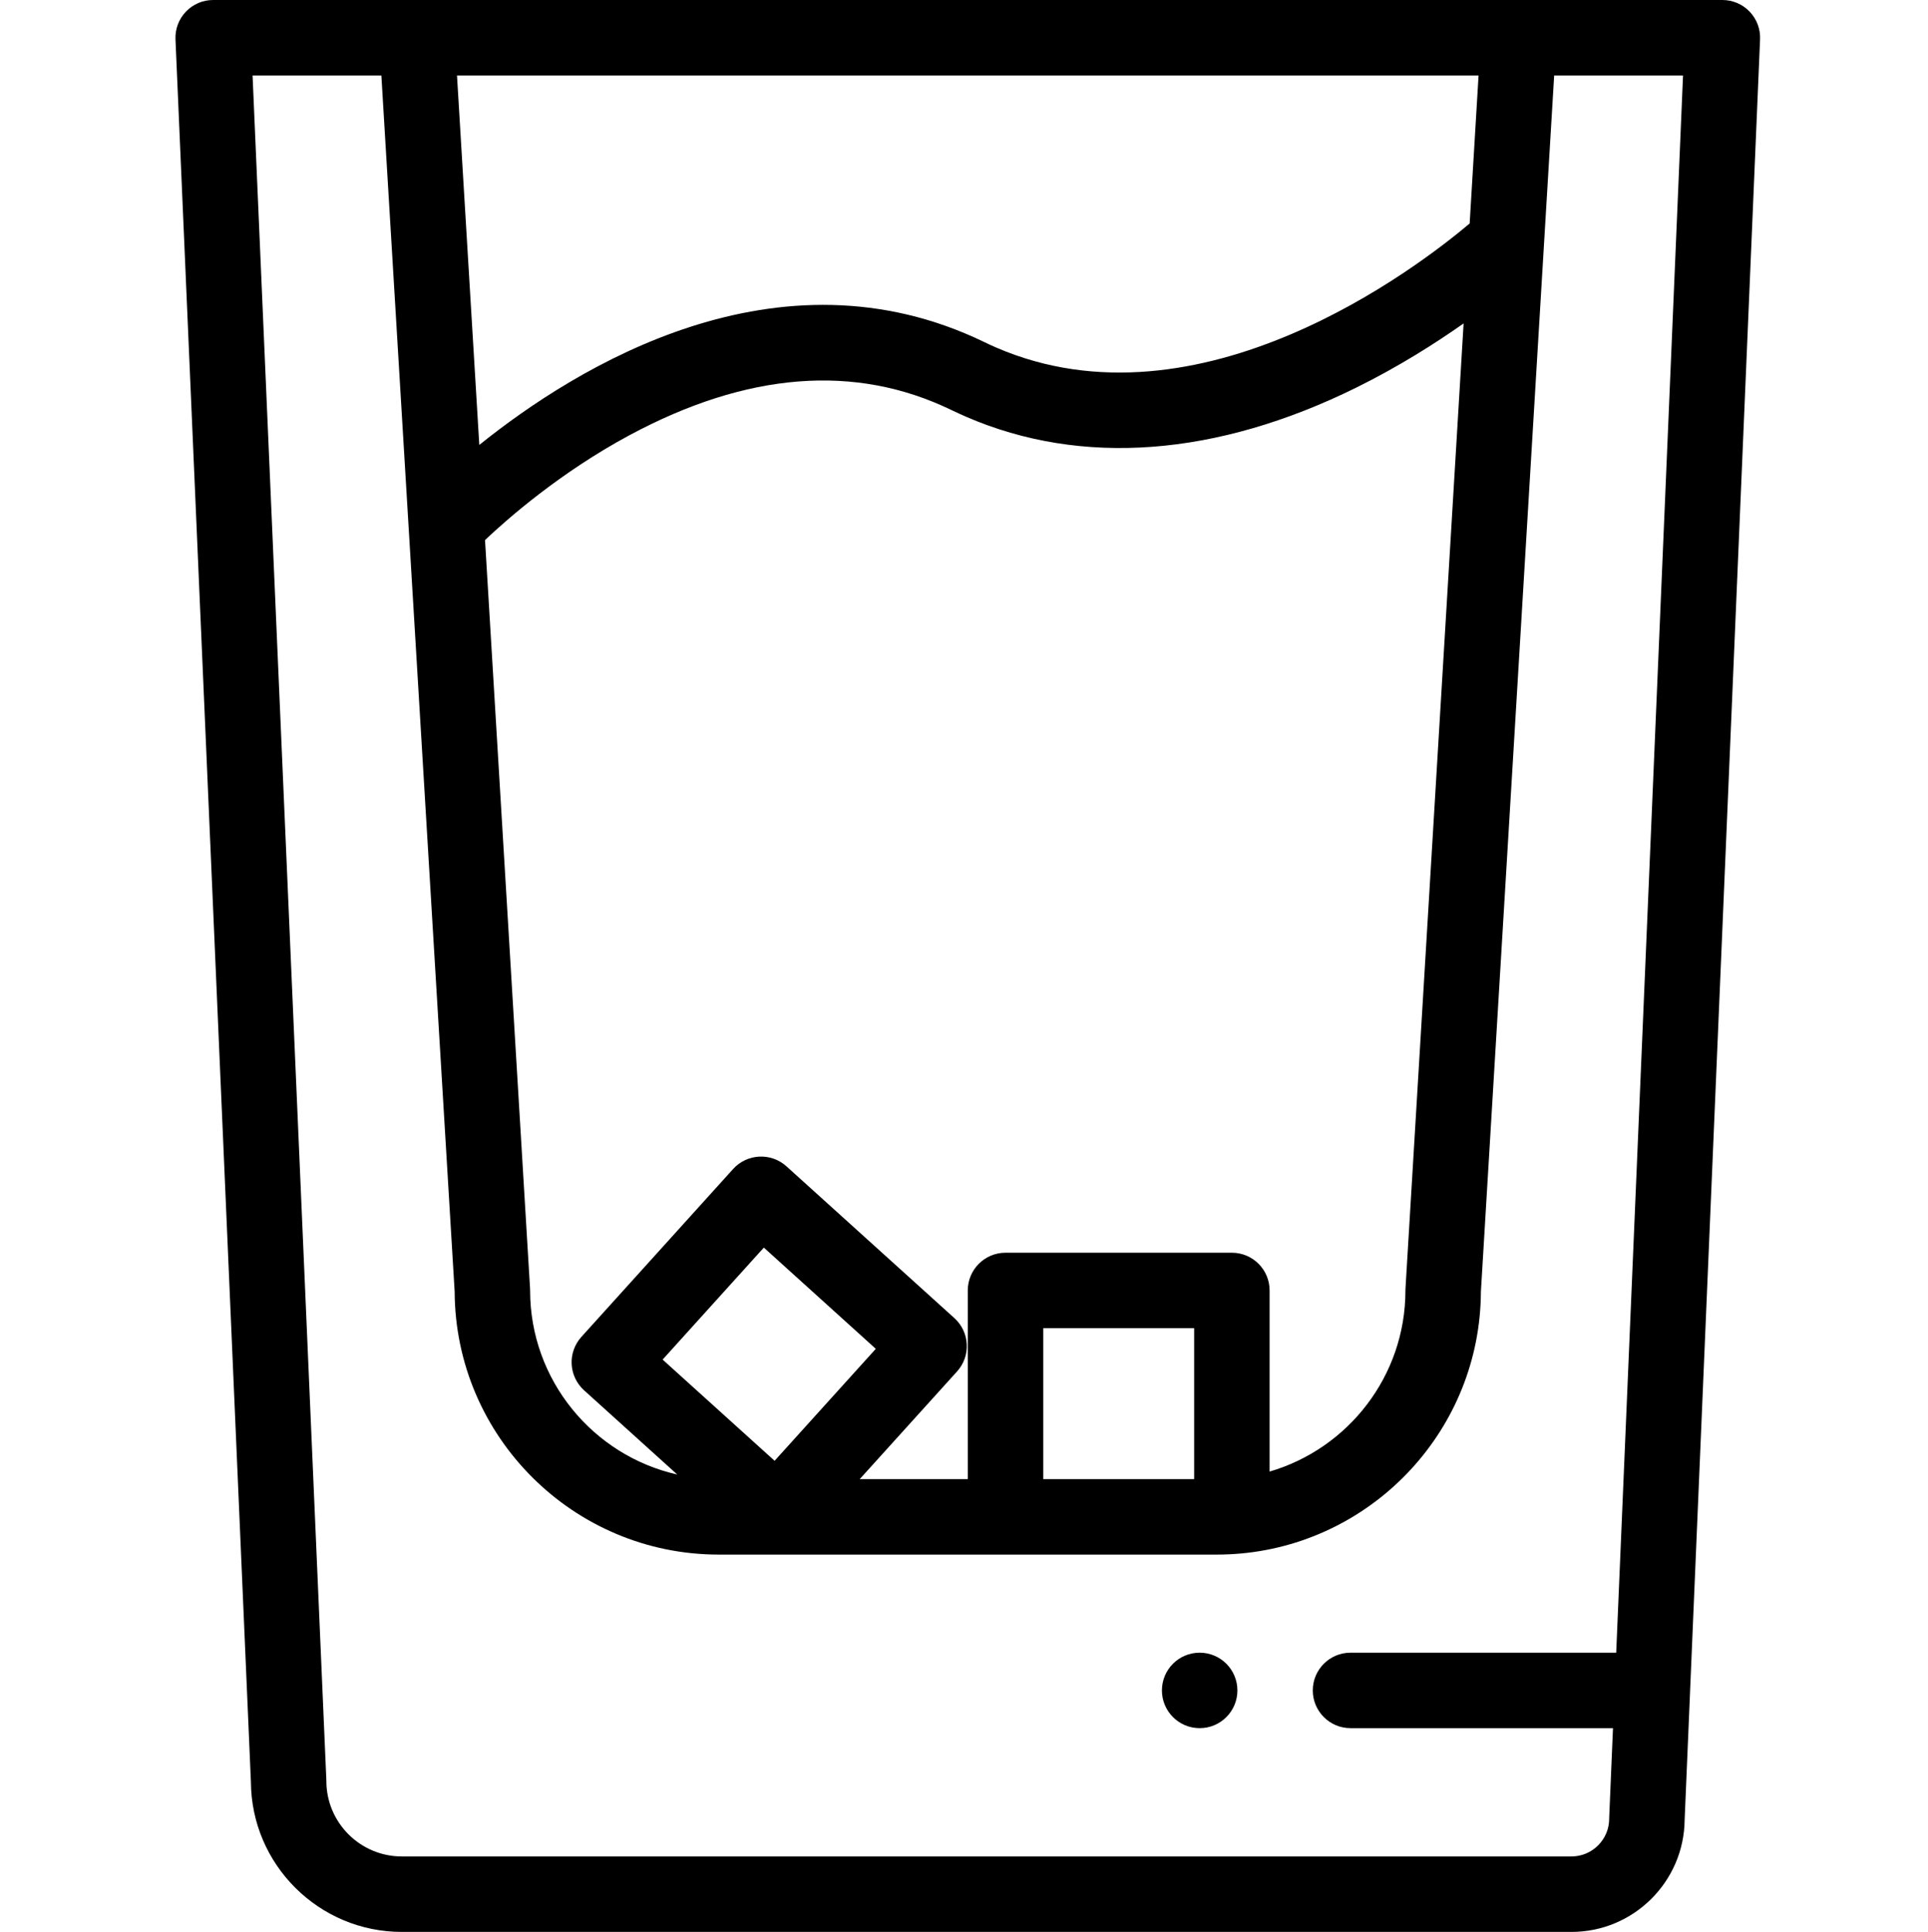 <svg viewBox="-46 0 511 512" xmlns="http://www.w3.org/2000/svg"><path d="m417.719 3.078c-1.891-1.969-4.488-3.078-7.219-3.078h-400c-2.73 0-5.34 1.109-7.219 3.078-1.891 1.973-2.891 4.633-2.773 7.352l19.992 461.801c.121 21.949 18.02 39.77 40 39.77h310c16.461 0 29.871-13.328 30-29.77l1.43-33.68v-.102l18.559-438.027c.121-2.723-.879-5.371-2.77-7.344zm-137.219 328.922h-60c-5.52 0-10 4.48-10 10v50h-28.641l25.801-28.539c1.781-1.973 2.711-4.562 2.57-7.211-.129-2.648-1.312-5.141-3.281-6.922l-44.508-40.227c-4.102-3.703-10.422-3.383-14.133.707l-40.23 44.512c-1.777 1.969-2.699 4.57-2.57 7.211.141 2.648 1.32 5.141 3.281 6.918l24.711 22.332c-22.301-5.02-39-24.992-39-48.781 0-.199-.012-.398-.02-.602l-11.93-198.27c5.859-5.551 19.859-17.867 38.199-27.738 31.211-16.801 59.93-19.062 85.398-6.73 1.391.66 2.672 1.25 3.902 1.789 30.617 13.262 66.43 10.57 103.551-7.789 11.109-5.5 20.738-11.602 28.316-16.941l-15.398 255.68c-.012.203-.02.402-.02.602 0 22.711-15.219 41.93-36 48v-48c0-5.52-4.48-10-10-10zm-10 20v40h-40v-40zm-111.199 35.141-29.68-26.82 26.828-29.68 29.672 26.828zm186.578-367.141-2.359 39.23c-13.48 11.379-71.609 56.219-125.531 32.859-.988-.43-2.02-.898-3.129-1.441-54.68-26.457-108.02 6.5-133.828 27.273l-5.91-97.922zm36.48 418h-70.418c-5.523 0-10 4.48-10 10s4.477 10 10 10h69.566l-1 23.578c-.008.141-.008.281-.008.422 0 5.512-4.492 10-10 10h-310c-11.031 0-20-8.969-20-20 0-.141 0-.289-.012-.43l-19.547-451.57h34.137l7.223 119.711.008.09v.008l12.191 202.5c.168 38.461 31.508 69.691 70 69.691h132c2.141 0 4.27-.102 6.371-.289.008.008.008 0 .02 0 35.508-3.23 63.449-33.09 63.609-69.402l16.73-277.707 2.688-44.602h34.152zm0 0"/><path d="m271.961 458c-5.523 0-10.004-4.477-10.004-10s4.473-10 9.992-10h.012c5.523 0 10 4.477 10 10s-4.477 10-10 10zm0 0"/></svg>